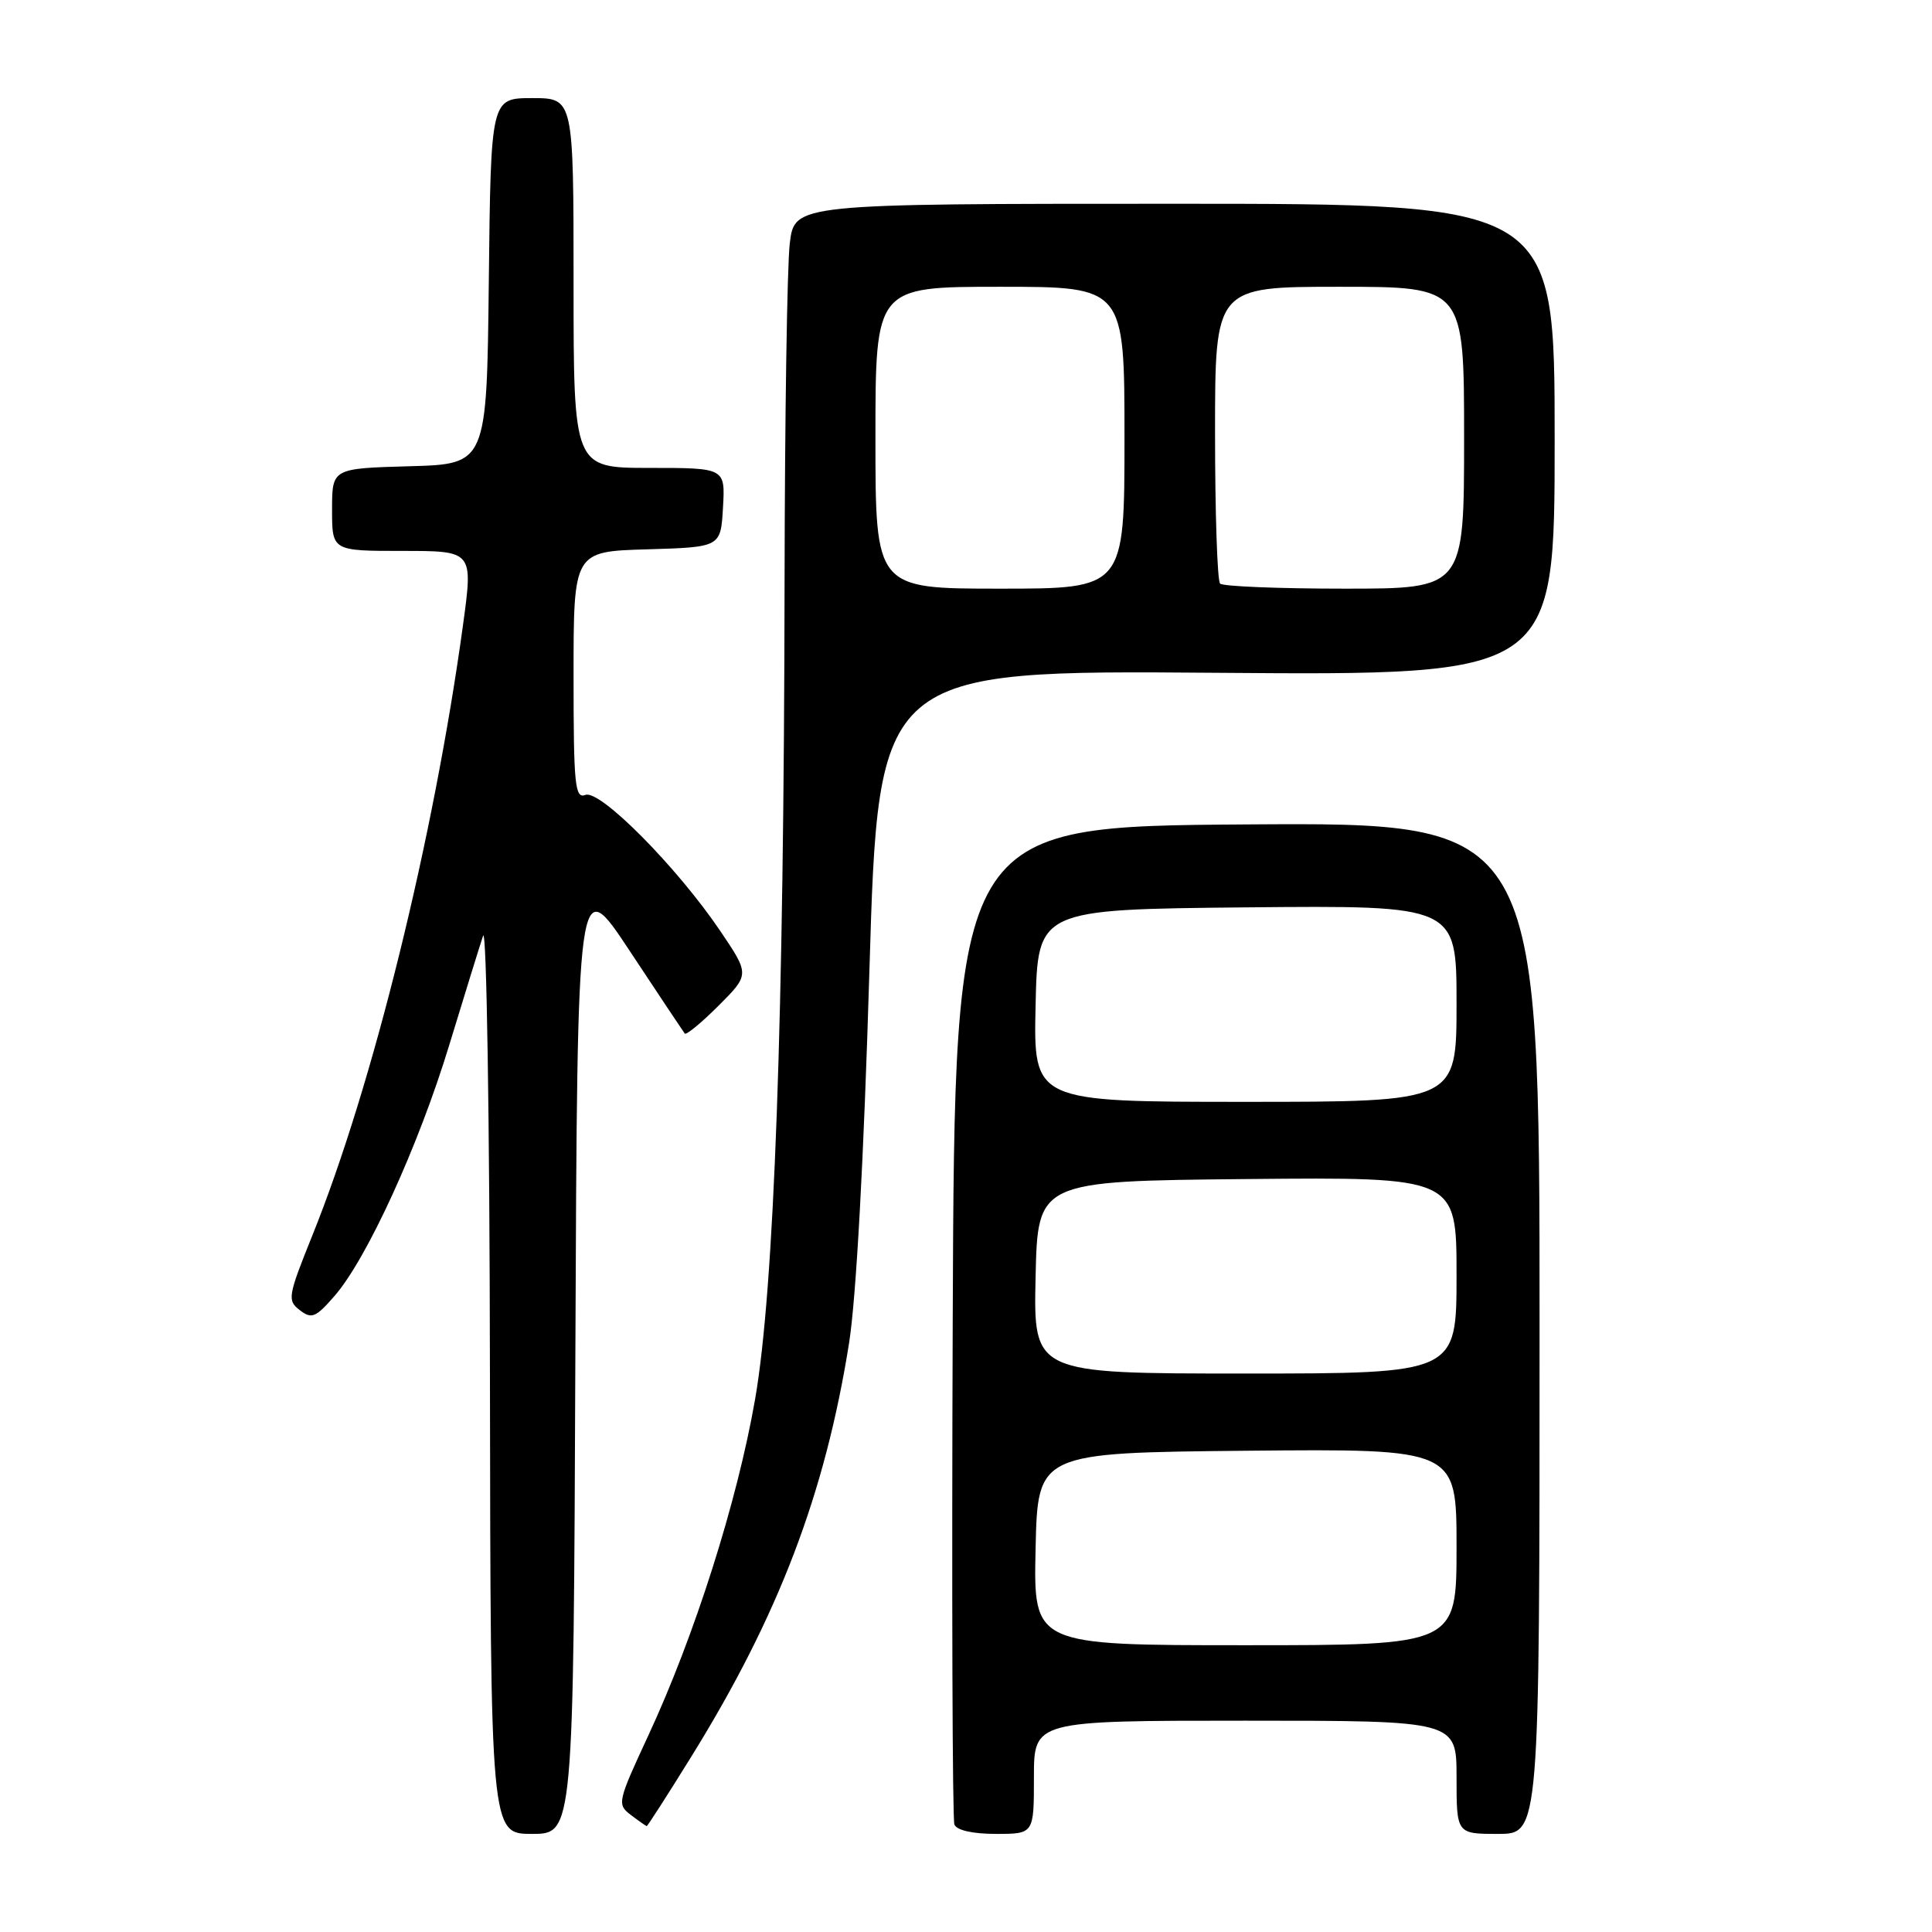<?xml version="1.0" encoding="UTF-8" standalone="no"?>
<!DOCTYPE svg PUBLIC "-//W3C//DTD SVG 1.1//EN" "http://www.w3.org/Graphics/SVG/1.1/DTD/svg11.dtd" >
<svg xmlns="http://www.w3.org/2000/svg" xmlns:xlink="http://www.w3.org/1999/xlink" version="1.1" viewBox="0 0 256 256">
 <g >
 <path fill="currentColor"
d=" M 76.24 179.25 C 76.50 115.50 76.50 115.50 83.44 126.00 C 87.26 131.78 90.54 136.70 90.73 136.95 C 90.91 137.20 92.93 135.54 95.20 133.27 C 99.34 129.13 99.34 129.13 95.42 123.33 C 89.70 114.88 79.51 104.59 77.57 105.33 C 76.18 105.87 76.00 104.05 76.00 89.50 C 76.00 73.07 76.00 73.07 85.75 72.79 C 95.50 72.50 95.50 72.50 95.80 67.25 C 96.10 62.00 96.10 62.00 86.05 62.00 C 76.00 62.00 76.00 62.00 76.00 37.50 C 76.00 13.00 76.00 13.00 70.52 13.00 C 65.04 13.00 65.04 13.00 64.77 37.25 C 64.50 61.50 64.50 61.50 54.25 61.78 C 44.00 62.07 44.00 62.07 44.00 67.53 C 44.00 73.00 44.00 73.00 53.35 73.00 C 62.69 73.00 62.69 73.00 61.36 82.75 C 57.49 111.03 49.39 143.87 41.38 163.72 C 38.14 171.77 38.05 172.32 39.72 173.60 C 41.29 174.81 41.83 174.59 44.32 171.73 C 48.61 166.81 55.45 151.87 59.52 138.50 C 61.53 131.90 63.55 125.38 64.01 124.00 C 64.47 122.60 64.88 148.31 64.92 182.25 C 65.00 243.00 65.00 243.00 70.49 243.00 C 75.99 243.00 75.99 243.00 76.24 179.25 Z  M 137.00 235.50 C 137.00 228.00 137.00 228.00 165.00 228.00 C 193.00 228.00 193.00 228.00 193.00 235.50 C 193.00 243.00 193.00 243.00 198.50 243.00 C 204.00 243.00 204.00 243.00 204.00 175.99 C 204.00 108.98 204.00 108.98 165.25 109.24 C 126.50 109.50 126.50 109.50 126.24 175.00 C 126.10 211.03 126.20 241.06 126.46 241.75 C 126.75 242.52 128.86 243.00 131.97 243.00 C 137.00 243.00 137.00 243.00 137.00 235.50 Z  M 91.61 232.75 C 103.15 214.13 109.33 197.94 112.50 178.00 C 113.45 172.06 114.46 153.55 115.20 128.65 C 116.39 88.80 116.39 88.80 161.20 89.15 C 206.00 89.50 206.00 89.50 206.00 58.25 C 206.00 27.00 206.00 27.00 155.64 27.00 C 105.28 27.00 105.28 27.00 104.65 32.25 C 104.30 35.14 103.99 55.27 103.96 77.00 C 103.88 134.98 102.59 170.88 100.05 185.43 C 97.69 198.98 92.03 216.79 85.87 230.04 C 81.82 238.76 81.75 239.10 83.59 240.49 C 84.64 241.29 85.59 241.95 85.69 241.97 C 85.79 241.99 88.46 237.84 91.61 232.75 Z  M 137.22 205.25 C 137.50 192.50 137.50 192.50 165.25 192.23 C 193.00 191.97 193.00 191.97 193.00 204.98 C 193.00 218.00 193.00 218.00 164.97 218.00 C 136.94 218.00 136.94 218.00 137.22 205.25 Z  M 137.22 169.25 C 137.50 156.50 137.50 156.50 165.25 156.23 C 193.00 155.97 193.00 155.97 193.00 168.98 C 193.00 182.00 193.00 182.00 164.97 182.00 C 136.94 182.00 136.94 182.00 137.22 169.25 Z  M 137.22 133.25 C 137.50 120.50 137.50 120.50 165.25 120.23 C 193.00 119.97 193.00 119.97 193.00 132.98 C 193.00 146.00 193.00 146.00 164.97 146.00 C 136.94 146.00 136.94 146.00 137.22 133.25 Z  M 116.00 58.00 C 116.00 38.00 116.00 38.00 132.50 38.00 C 149.00 38.00 149.00 38.00 149.00 58.00 C 149.00 78.00 149.00 78.00 132.50 78.00 C 116.00 78.00 116.00 78.00 116.00 58.00 Z  M 161.67 77.33 C 161.30 76.97 161.00 67.97 161.00 57.33 C 161.00 38.00 161.00 38.00 177.50 38.00 C 194.00 38.00 194.00 38.00 194.00 58.00 C 194.00 78.00 194.00 78.00 178.17 78.00 C 169.46 78.00 162.03 77.70 161.67 77.33 Z "/>
</g>
</svg>